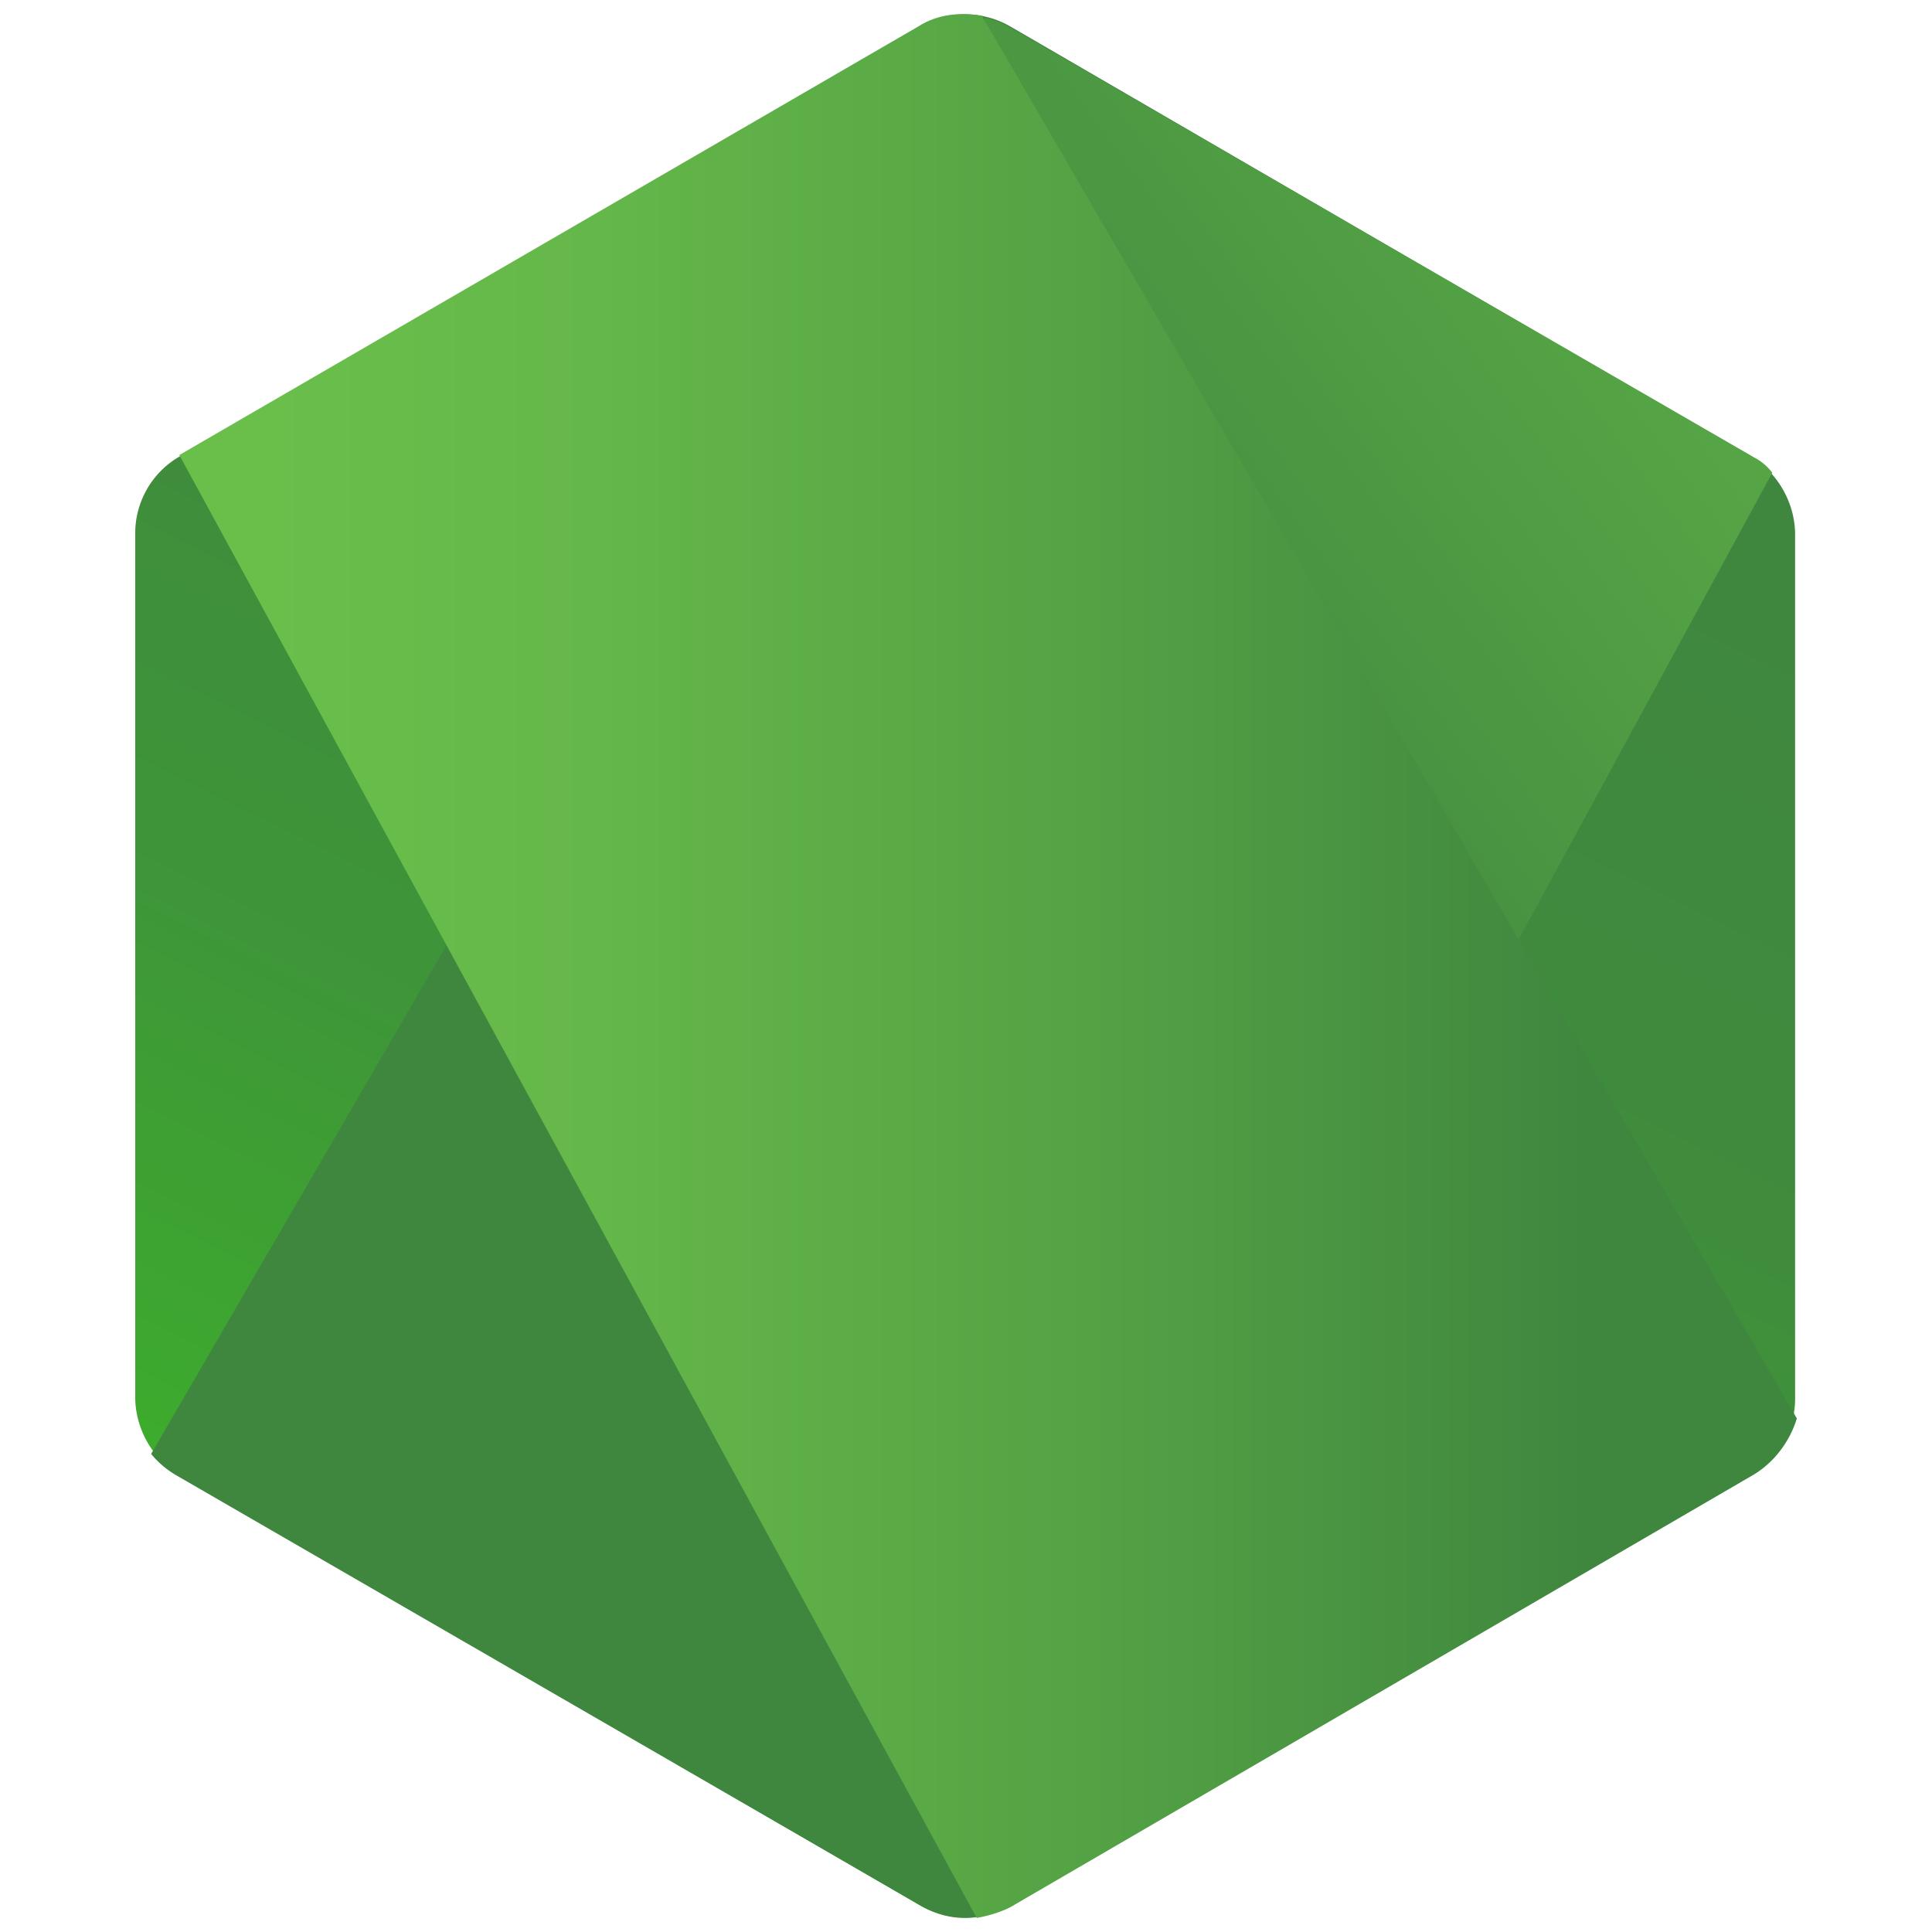 <svg viewBox="0 0 21 21" xmlns="http://www.w3.org/2000/svg"><defs><linearGradient id="b" x1="34.513" x2="27.157" y1="15.535" y2="30.448" gradientUnits="userSpaceOnUse"><stop stop-color="#3F873F" offset="0"/><stop stop-color="#3F8B3D" offset=".33"/><stop stop-color="#3E9638" offset=".637"/><stop stop-color="#3DA92E" offset=".934"/><stop stop-color="#3DAE2B" offset="1"/></linearGradient><linearGradient id="d" x1="30.009" x2="50.533" y1="23.359" y2="8.288" gradientUnits="userSpaceOnUse"><stop stop-color="#3F873F" offset=".138"/><stop stop-color="#52A044" offset=".402"/><stop stop-color="#64B749" offset=".713"/><stop stop-color="#6ABF4B" offset=".908"/></linearGradient><linearGradient id="f" x1="21.917" x2="40.555" y1="22.261" y2="22.261" gradientUnits="userSpaceOnUse"><stop stop-color="#6ABF4B" offset=".092"/><stop stop-color="#64B749" offset=".287"/><stop stop-color="#52A044" offset=".598"/><stop stop-color="#3F873F" offset=".862"/></linearGradient><clipPath id="a"><path fill="#fff" d="M0 0h111v33H0z"/></clipPath><clipPath id="c"><path fill="#fff" d="M0 0h111v33H0z"/></clipPath><clipPath id="e"><path fill="#fff" d="M0 0h111v33H0z"/></clipPath></defs><path d="M31.721 12.051a.981.981 0 0 0-.976 0l-8.055 4.678a.963.963 0 0 0-.478.847v9.375c0 .347.191.674.478.848l8.055 4.678c.306.173.67.173.976 0l8.055-4.678a.963.963 0 0 0 .478-.847v-9.376c0-.346-.191-.674-.478-.847z" clip-path="url(#a)" fill="url(#b)" transform="translate(-20.742 -11.765)"/><path d="m39.795 16.729-8.093-4.678a1.32 1.32 0 0 0-.249-.096l-9.068 15.613c.076.096.172.173.268.23l8.093 4.679c.23.135.497.173.746.096l8.514-15.67a.599.599 0 0 0-.211-.173z" clip-path="url(#c)" fill="url(#d)" transform="translate(-20.742 -11.765)"/><path d="M39.795 27.799c.23-.135.402-.366.478-.616l-8.858-15.247c-.23-.039-.478-.02-.689.115l-8.035 4.66 8.667 15.901c.114-.02.248-.058.363-.115z" clip-path="url(#e)" fill="url(#f)" transform="translate(-20.742 -11.765)"/></svg>